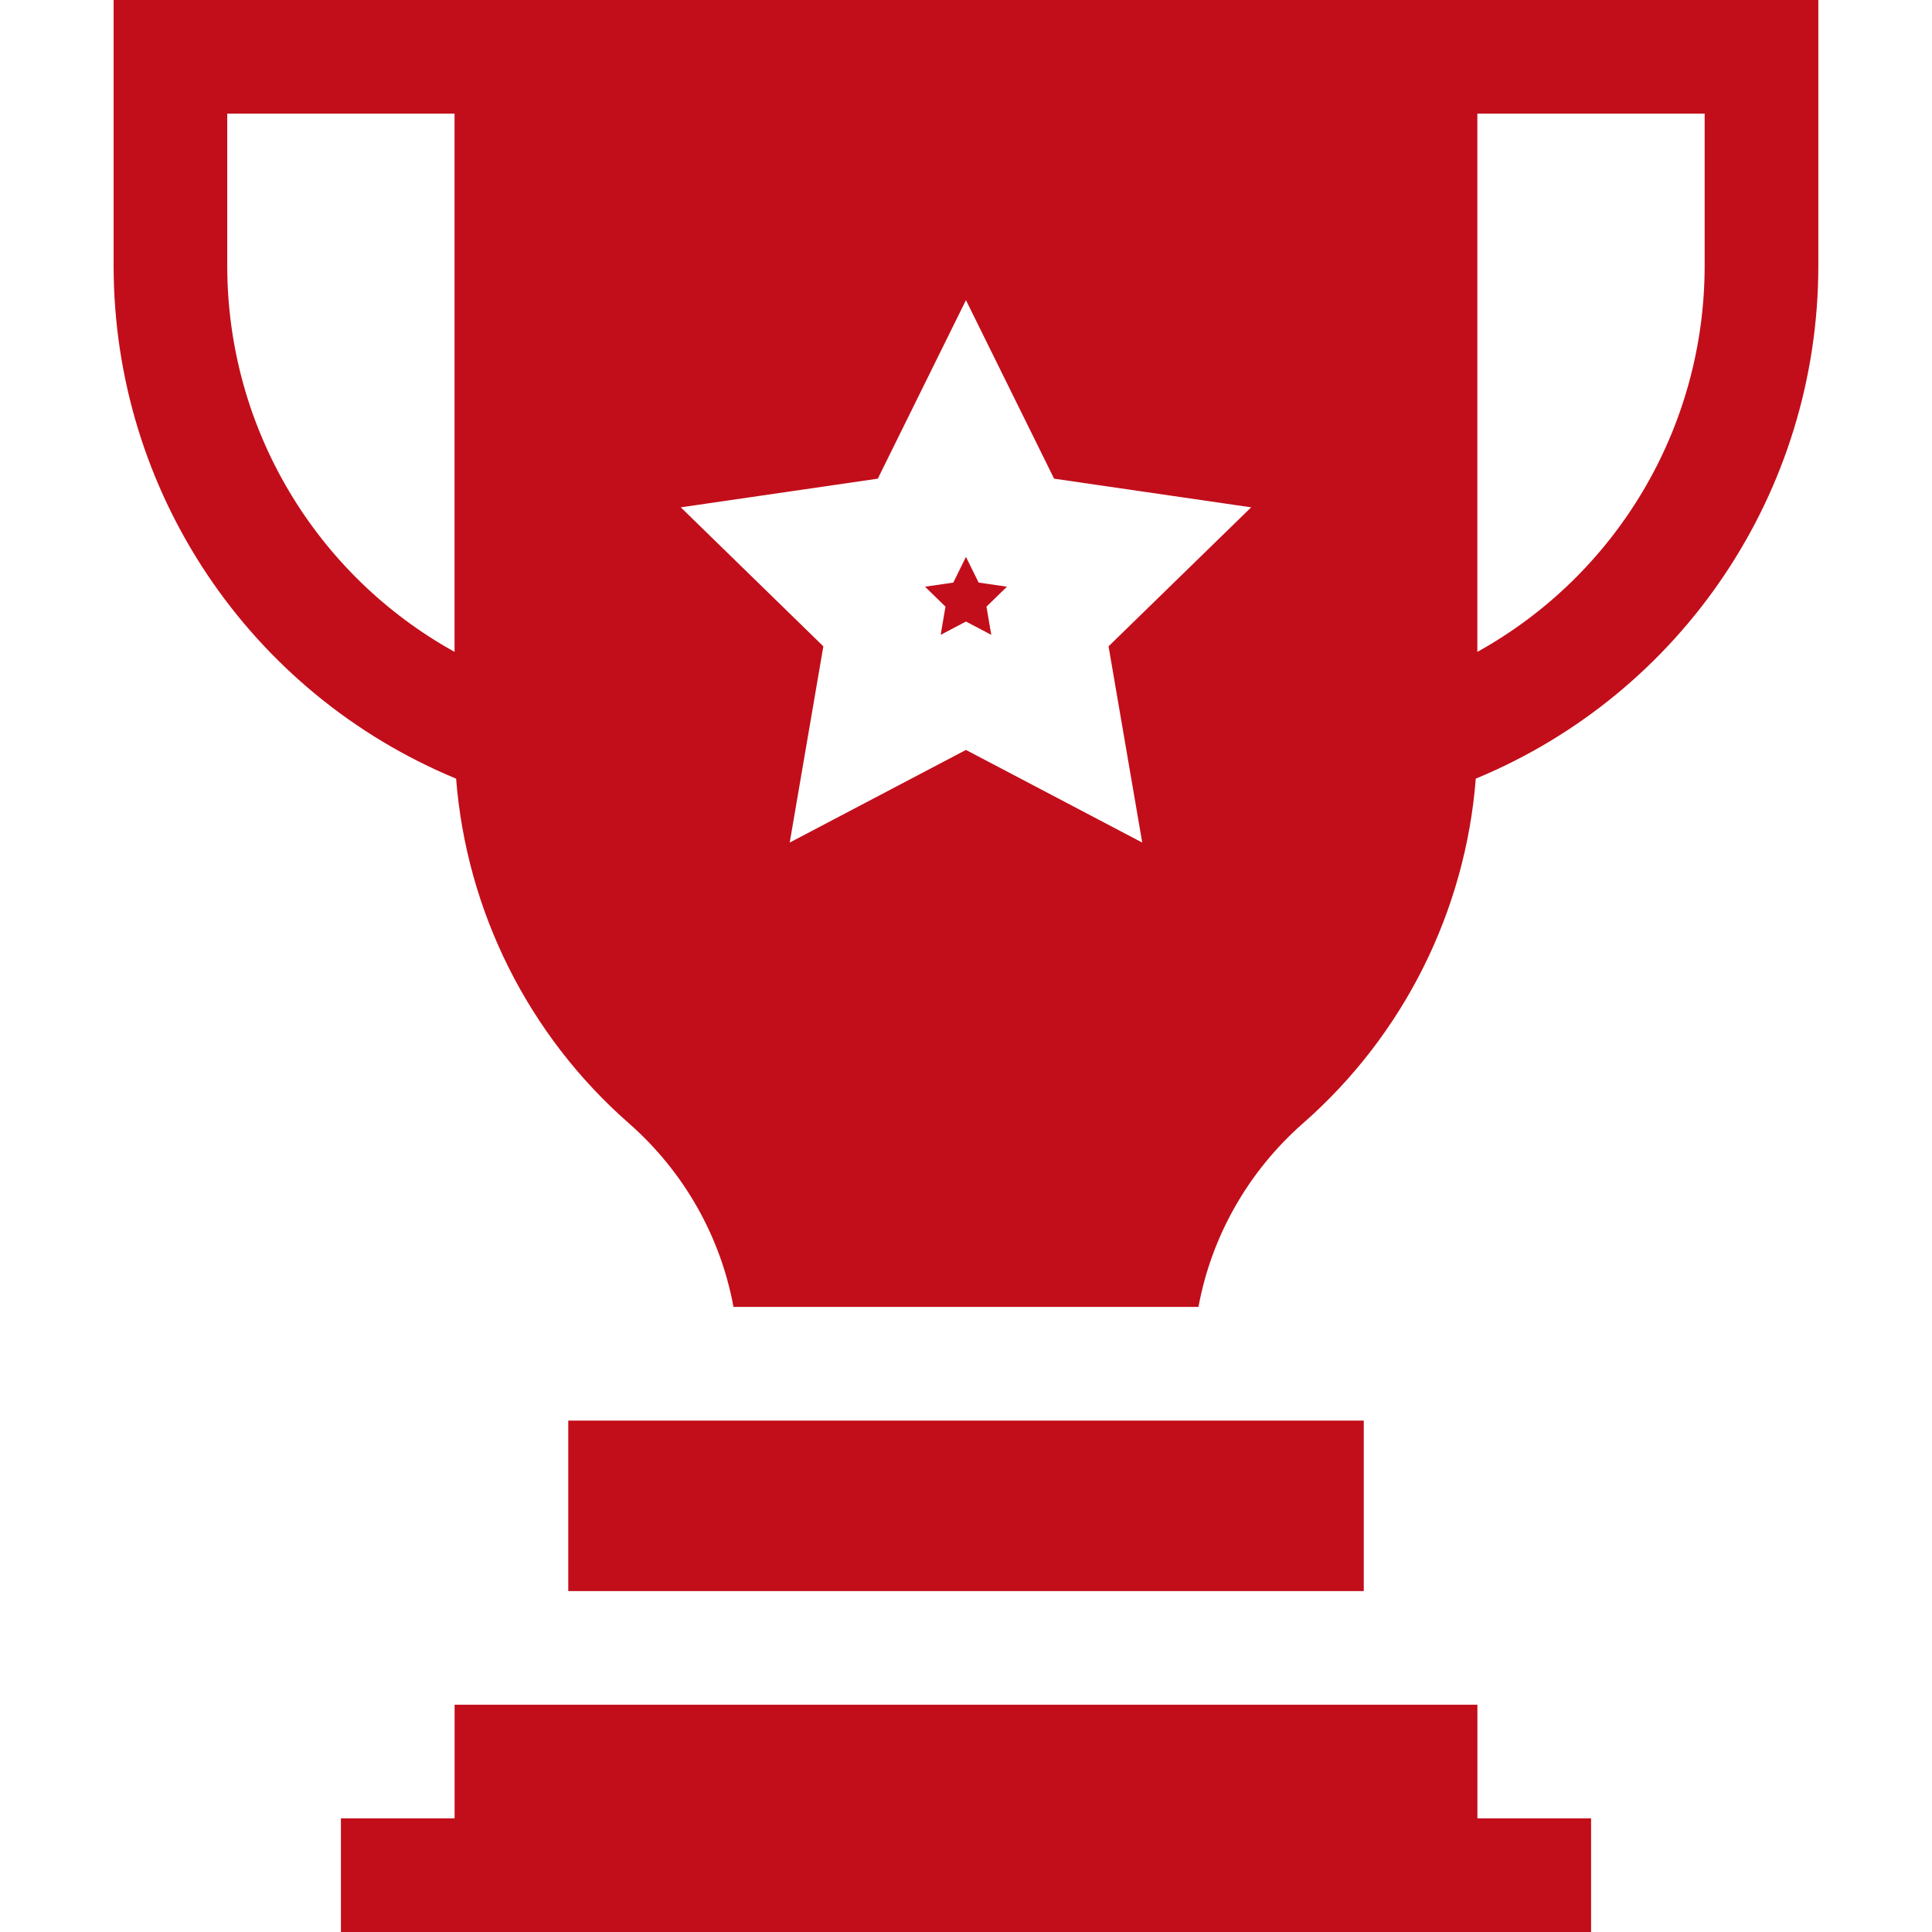 <svg width="37" height="37" viewBox="0 0 37 37" fill="none" xmlns="http://www.w3.org/2000/svg">
<g clip-path="url(#clip0)">
<path d="M2.176 0V5.088C2.176 9.418 4.782 13.275 8.735 14.912C8.934 17.447 10.114 19.819 12.041 21.51C13.099 22.438 13.8 23.682 14.047 25.029H22.952C23.199 23.682 23.9 22.438 24.957 21.51C26.884 19.819 28.064 17.447 28.263 14.912C32.216 13.275 34.823 9.418 34.823 5.088V0C33.848 0 2.814 0 2.176 0V0ZM4.352 5.088V2.176H8.705V12.484C6.051 11.013 4.352 8.205 4.352 5.088ZM21.23 12.378L21.875 16.136L18.499 14.362L15.124 16.136L15.768 12.378L13.038 9.716L16.811 9.167L18.499 5.748L20.187 9.167L23.961 9.716L21.23 12.378ZM32.646 5.088C32.646 8.205 30.947 11.013 28.293 12.484V2.176H32.646V5.088Z" fill="#C20E1A"/>
<path d="M10.883 27.206H26.118V30.471H10.883V27.206Z" fill="#C20E1A"/>
<path d="M28.294 32.647H8.706V34.824H6.529V37H30.471V34.824H28.294V32.647Z" fill="#C20E1A"/>
<path d="M18.742 11.157L18.499 10.665L18.257 11.157L17.715 11.236L18.107 11.618L18.015 12.158L18.499 11.903L18.984 12.158L18.892 11.618L19.284 11.236L18.742 11.157Z" fill="#C20E1A"/>
</g>
<defs>
<clipPath id="clip0">
<rect width="37" height="37" fill="white"/>
</clipPath>
</defs>
</svg>
